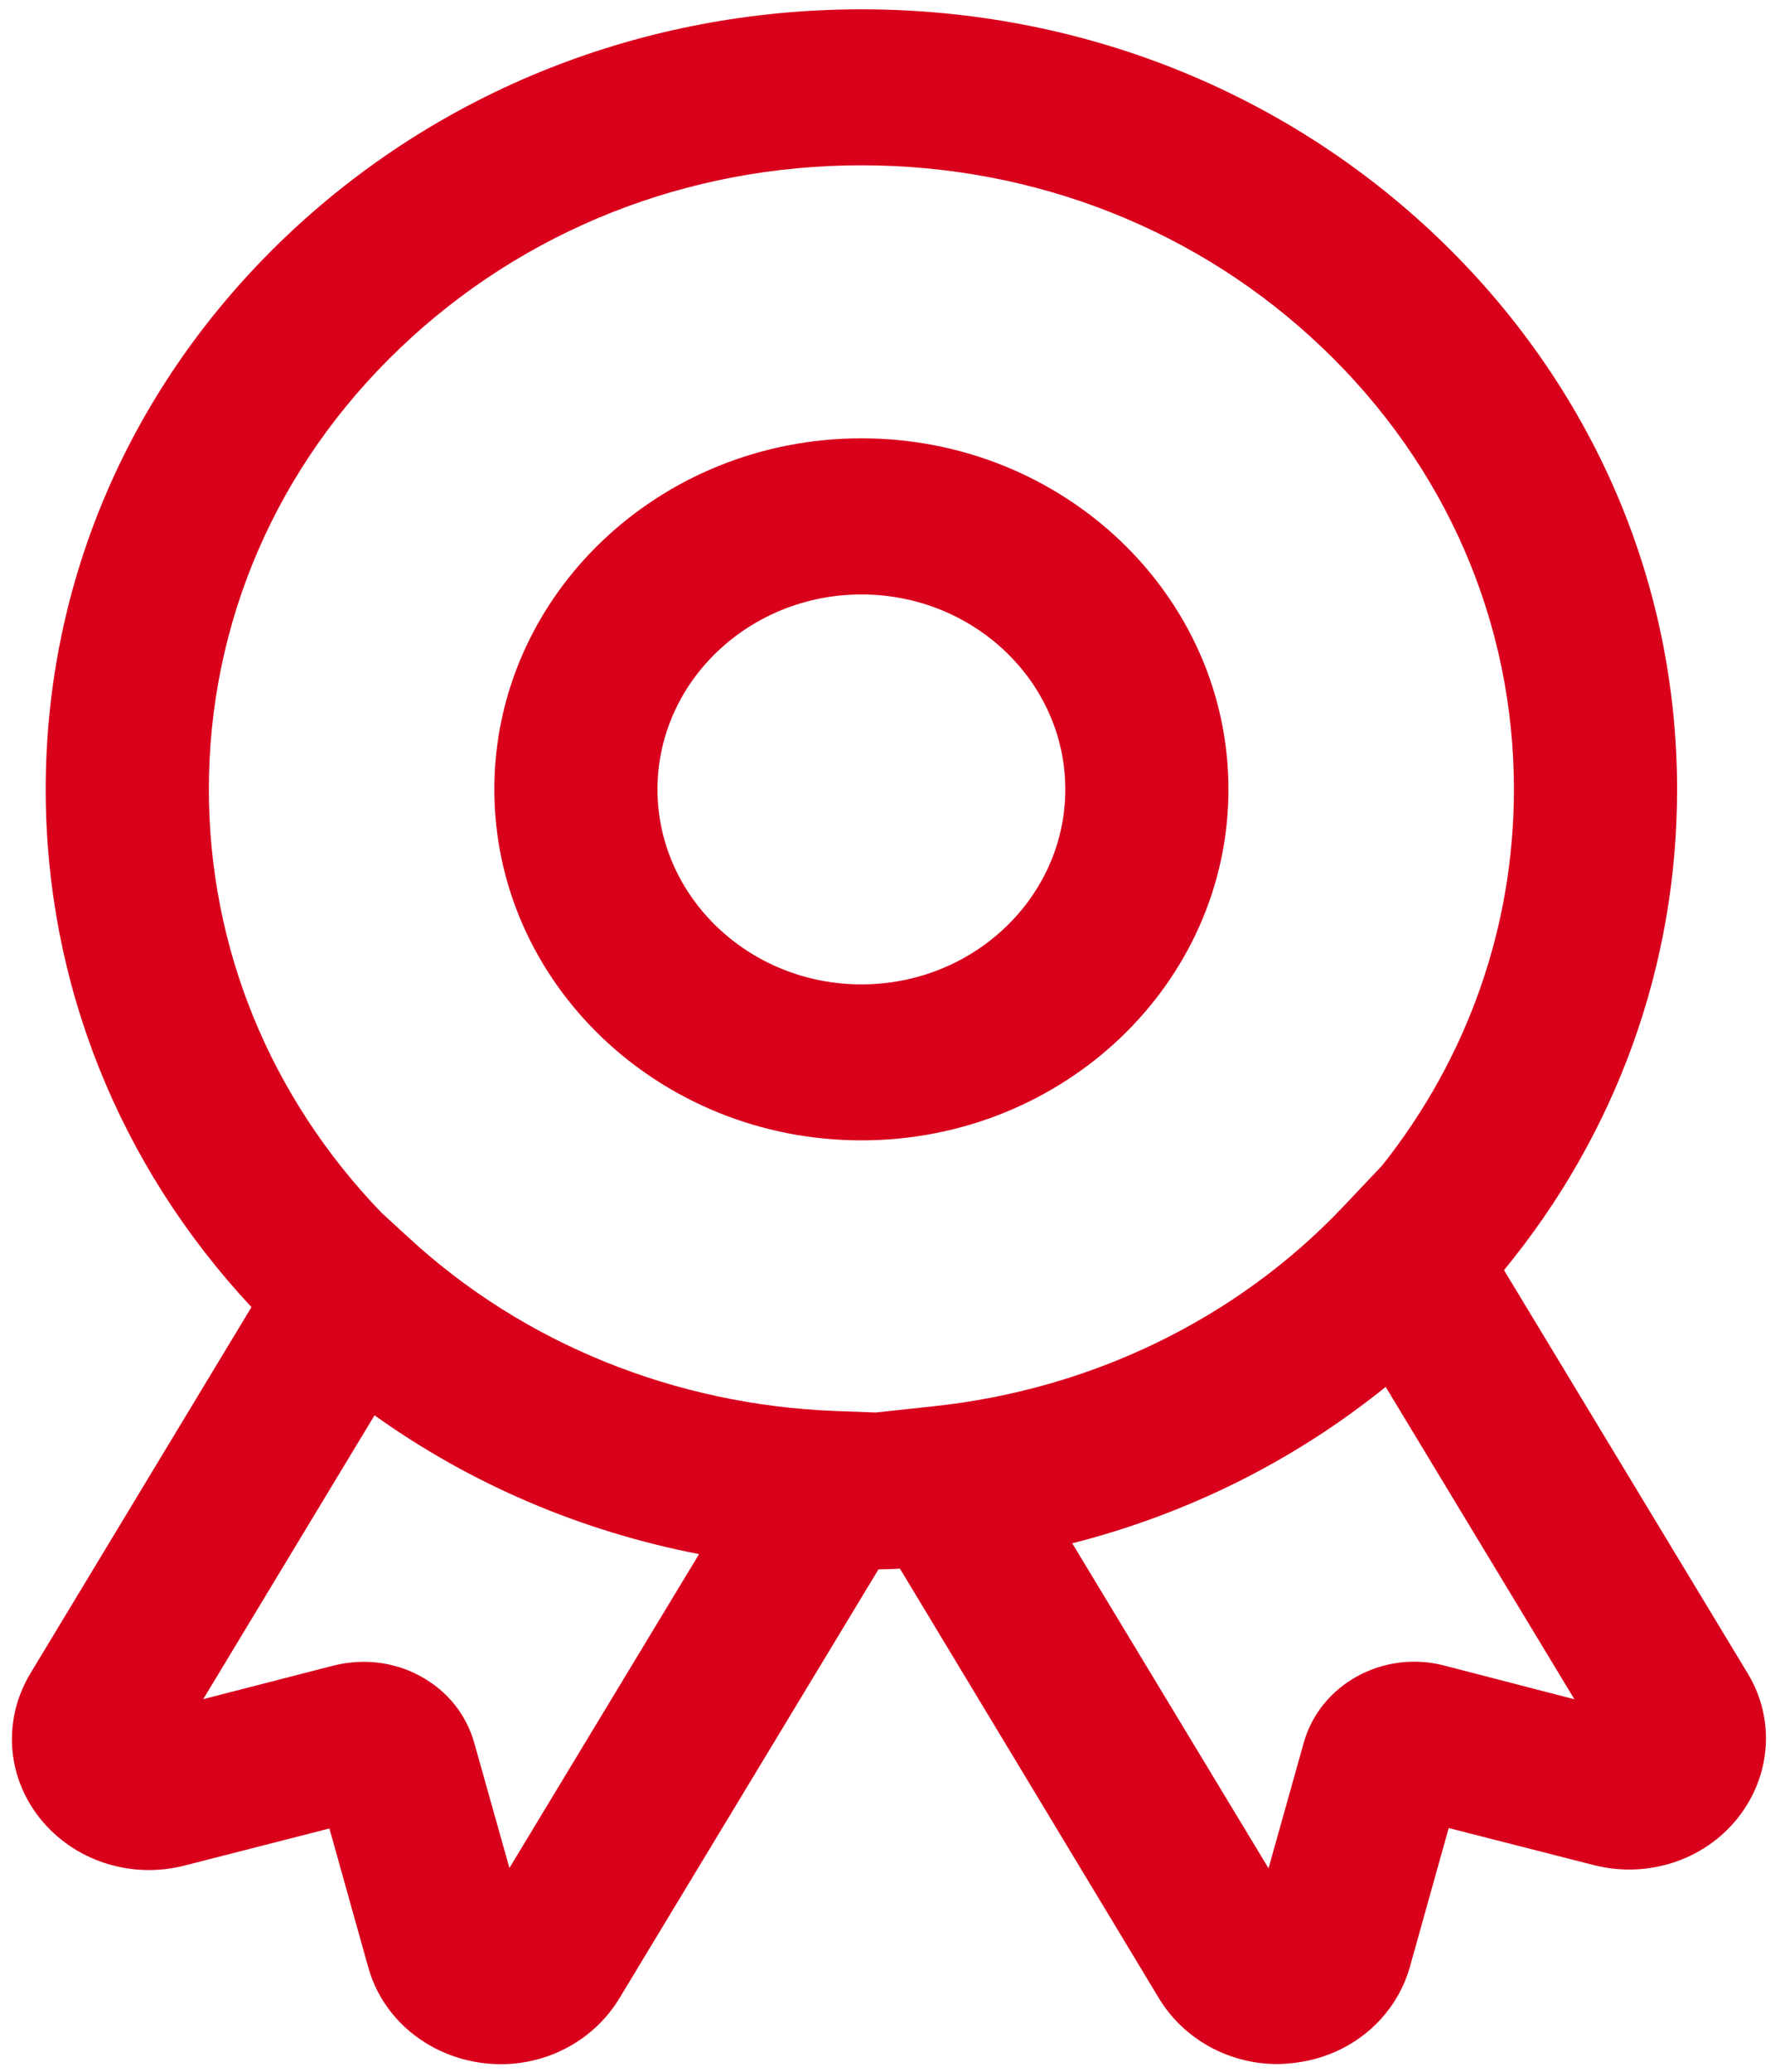 ﻿<?xml version="1.0" encoding="utf-8"?>
<svg version="1.1" xmlns:xlink="http://www.w3.org/1999/xlink" width="12px" height="14px" xmlns="http://www.w3.org/2000/svg">
  <g transform="matrix(1 0 0 1 -22 -326 )">
    <path d="M 9.794 12.353  L 10.773 12.603  C 11.137 12.696  11.519 12.572  11.747 12.287  C 11.974 12.002  12.003 11.618  11.816 11.309  L 10.168 8.583  C 10.926 7.66  11.338 6.529  11.338 5.336  C 11.338 3.928  10.764 2.605  9.723 1.608  C 8.681 0.612  7.297 0.063  5.824 0.063  C 4.35 0.063  2.966 0.612  1.924 1.607  C 0.883 2.603  0.309 3.926  0.309 5.334  C 0.309 6.637  0.8 7.868  1.7 8.833  L 0.205 11.309  C 0.018 11.62  0.043 12.006  0.273 12.291  C 0.502 12.575  0.884 12.699  1.246 12.607  L 2.227 12.356  L 2.489 13.292  C 2.585 13.64  2.89 13.893  3.263 13.941  C 3.304 13.946  3.344 13.949  3.385 13.949  C 3.712 13.949  4.017 13.783  4.186 13.506  L 5.939 10.605  C 5.987 10.604  6.036 10.604  6.084 10.6  L 7.836 13.505  C 8.004 13.781  8.309 13.948  8.636 13.948  C 8.676 13.948  8.717 13.944  8.758 13.939  C 9.131 13.893  9.434 13.638  9.532 13.29  L 9.794 12.353  Z M 2.77 8.37  L 2.578 8.194  C 1.825 7.411  1.412 6.403  1.412 5.334  C 1.412 4.208  1.87 3.148  2.704 2.353  C 3.538 1.556  4.645 1.117  5.824 1.117  C 7.002 1.117  8.11 1.556  8.943 2.353  C 9.777 3.15  10.235 4.208  10.235 5.334  C 10.235 6.263  9.922 7.148  9.344 7.876  L 9.079 8.156  C 8.364 8.91  7.38 9.39  6.31 9.503  L 5.92 9.545  L 5.649 9.535  C 4.565 9.494  3.542 9.08  2.77 8.37  Z M 8.305 5.334  C 8.305 4.026  7.192 2.962  5.824 2.962  C 4.455 2.962  3.342 4.026  3.342 5.334  C 3.342 6.642  4.455 7.706  5.824 7.706  C 7.192 7.706  8.305 6.642  8.305 5.334  Z M 1.374 11.482  L 2.532 9.564  C 3.185 10.031  3.931 10.348  4.726 10.502  L 3.444 12.623  L 3.206 11.777  C 3.152 11.586  3.025 11.427  2.846 11.329  C 2.727 11.263  2.594 11.23  2.461 11.23  C 2.394 11.23  2.327 11.238  2.26 11.254  L 1.374 11.482  Z M 7.249 10.429  C 8.024 10.232  8.746 9.874  9.368 9.372  L 10.644 11.483  L 9.76 11.254  C 9.349 11.149  8.924 11.383  8.814 11.777  L 8.576 12.625  L 7.249 10.429  Z M 7.202 5.334  C 7.202 6.061  6.584 6.652  5.824 6.652  C 5.064 6.652  4.445 6.061  4.445 5.334  C 4.445 4.608  5.064 4.017  5.824 4.017  C 6.584 4.017  7.202 4.608  7.202 5.334  Z " fill-rule="nonzero" fill="#d9001b" stroke="none" transform="matrix(1 0 0 1 22 326 )" />
  </g>
</svg>
